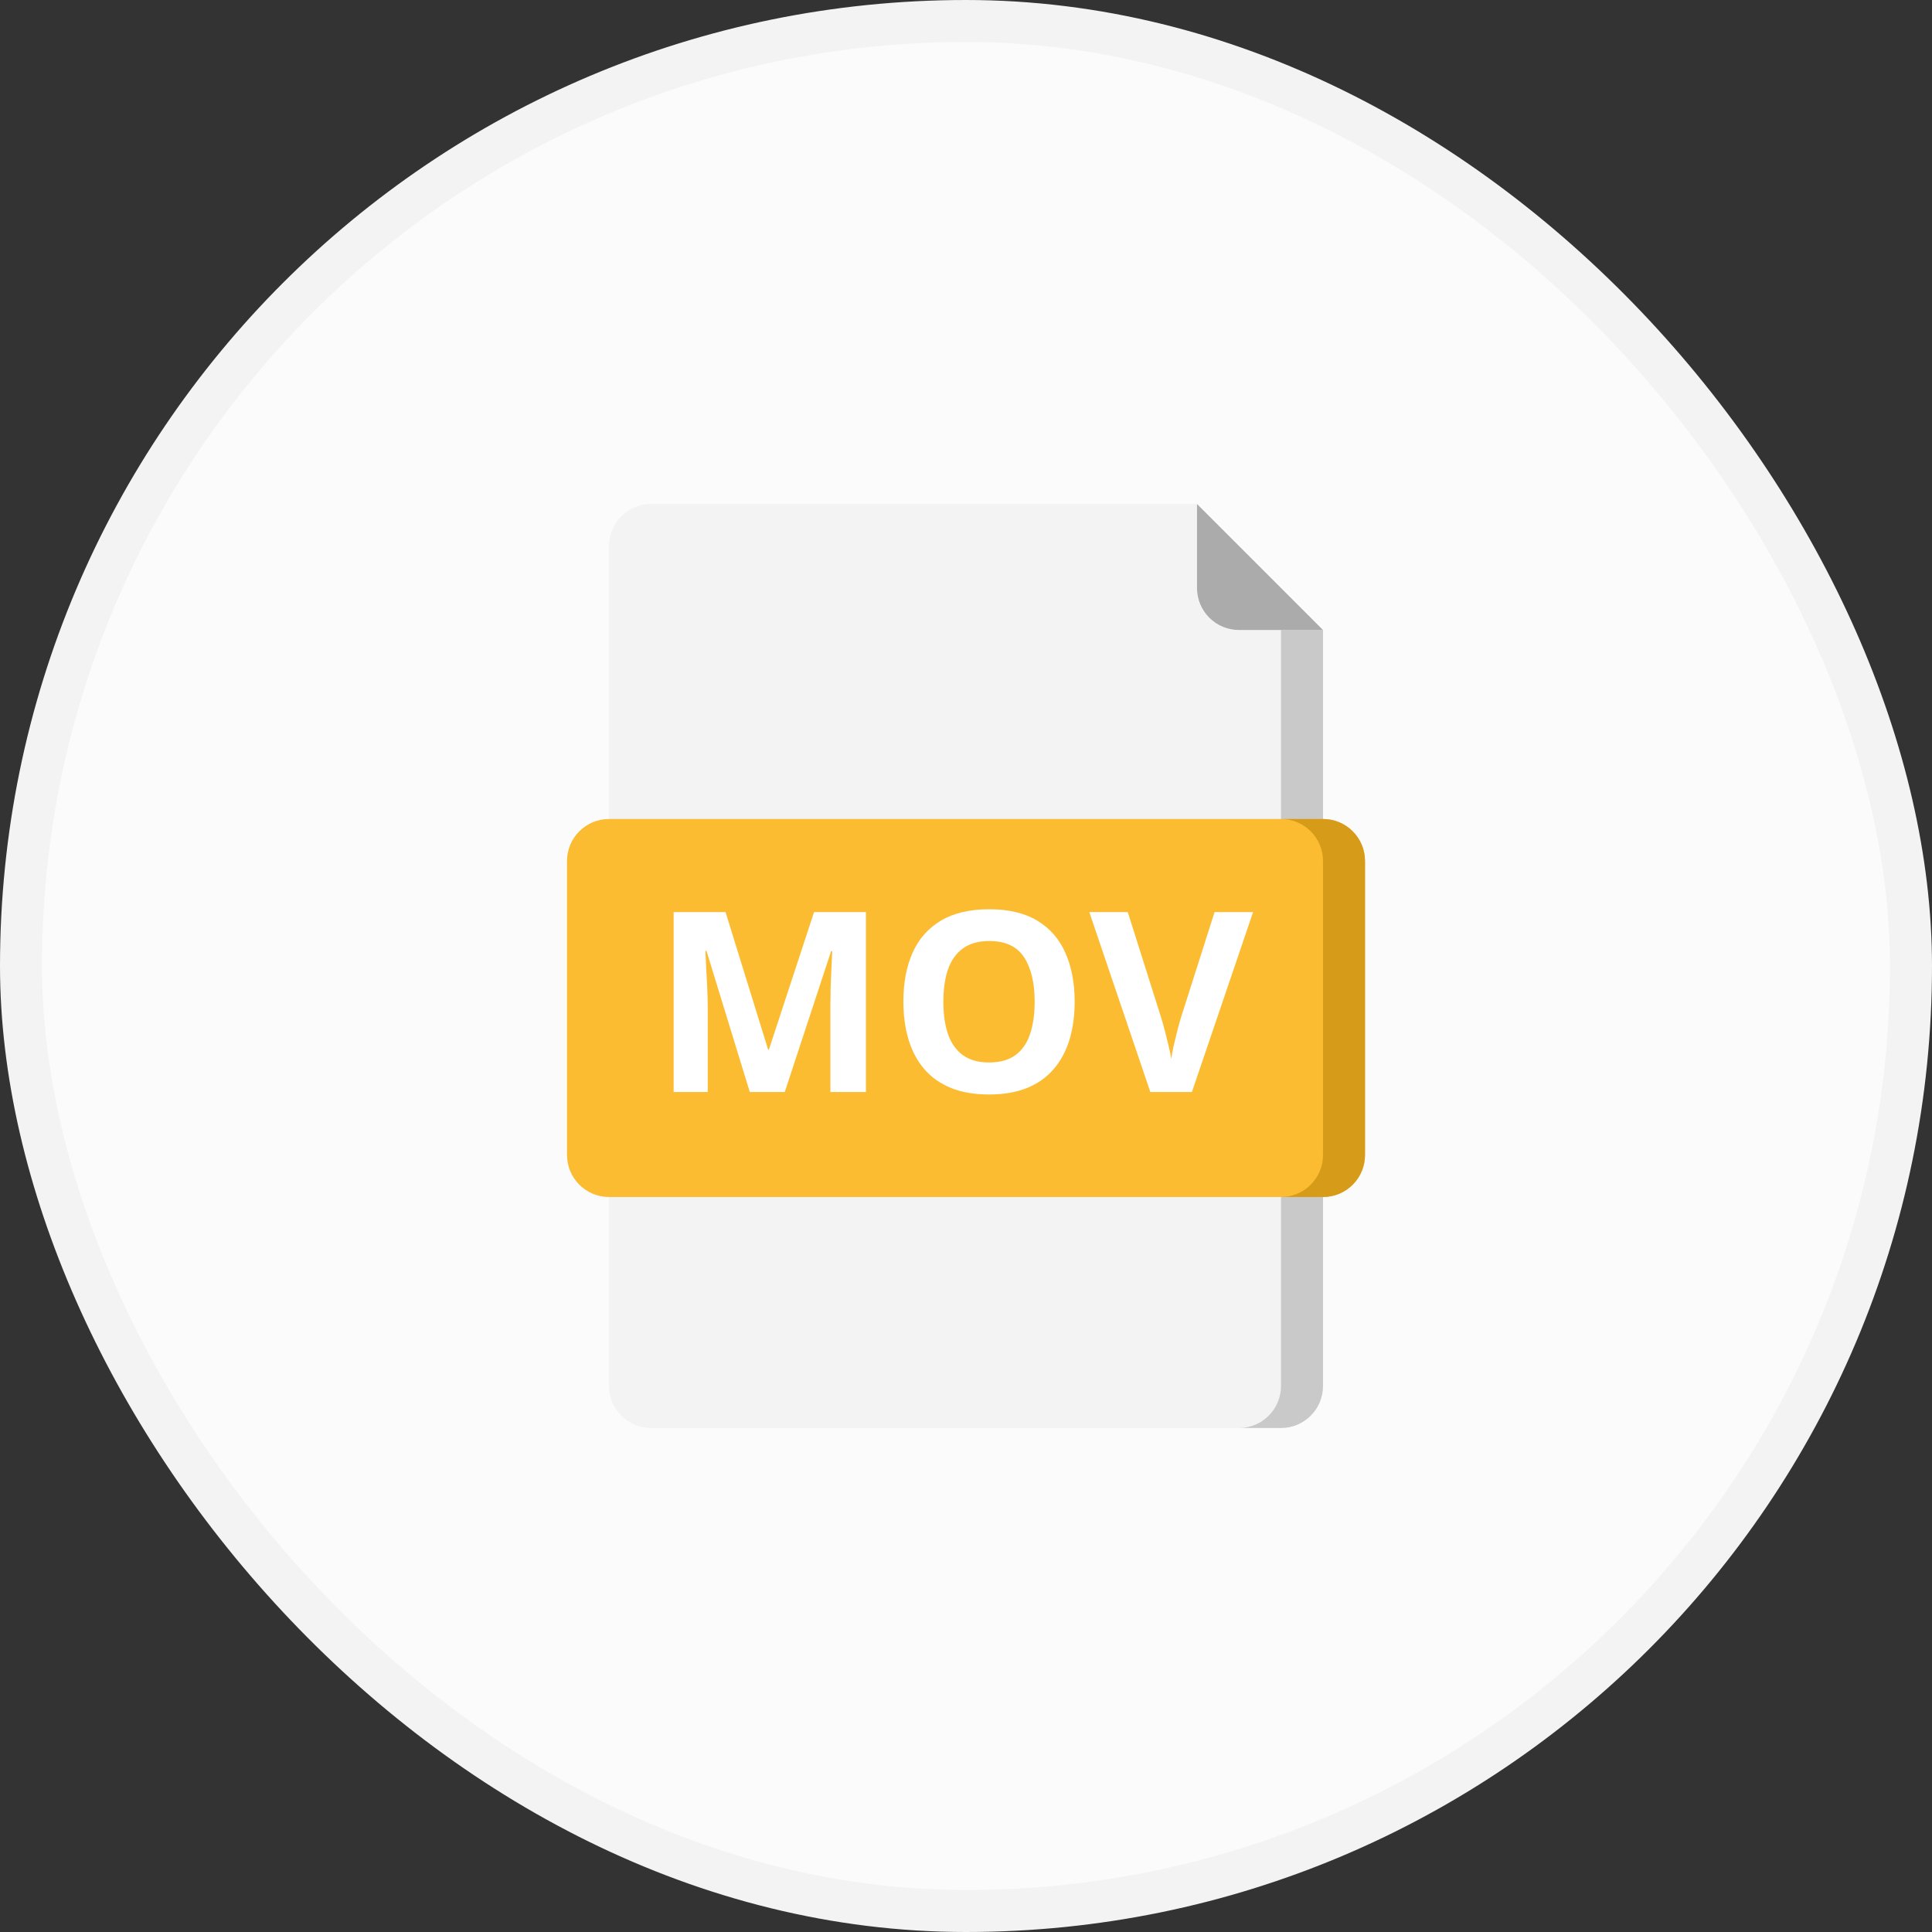 <svg width="46" height="46" viewBox="0 0 46 46" fill="none" xmlns="http://www.w3.org/2000/svg">
<rect x="0" y="0" width="46" height="46" fill="#333333" stroke="none"/>
<rect x="0.5" y="0.5" width="45" height="45" rx="22.5" fill="#FBFBFB"/>
<rect x="0.5" y="0.5" width="45" height="45" rx="22.5" stroke="#F3F3F3"/>
<path d="M30.5 34H15.5C15.235 34 14.98 33.895 14.793 33.707C14.605 33.52 14.5 33.265 14.5 33V13C14.5 12.735 14.605 12.48 14.793 12.293C14.98 12.105 15.235 12 15.5 12H28.5V14C28.5 14.265 28.605 14.52 28.793 14.707C28.98 14.895 29.235 15 29.5 15H31.5V33C31.5 33.265 31.395 33.52 31.207 33.707C31.02 33.895 30.765 34 30.5 34Z" fill="#F3F3F3"/>
<path d="M30.5 15V33C30.5 33.265 30.395 33.52 30.207 33.707C30.02 33.895 29.765 34 29.5 34H30.5C30.765 34 31.02 33.895 31.207 33.707C31.395 33.52 31.5 33.265 31.5 33V15H30.5Z" fill="#C9C9C9"/>
<path d="M31.5 15H29.5C29.235 15 28.98 14.895 28.793 14.707C28.605 14.52 28.5 14.265 28.5 14V12L31.5 15Z" fill="#ABABAB"/>
<path d="M31.5 19.5H14.5C13.948 19.5 13.5 19.948 13.5 20.5V27.5C13.5 28.052 13.948 28.5 14.5 28.5H31.5C32.052 28.5 32.5 28.052 32.5 27.5V20.5C32.5 19.948 32.052 19.5 31.5 19.5Z" fill="#FCBC32"/>
<path d="M17.852 26L16.821 22.64H16.795C16.799 22.72 16.805 22.841 16.812 23.003C16.822 23.163 16.831 23.334 16.839 23.516C16.847 23.697 16.851 23.861 16.851 24.008V26H16.039V21.717H17.275L18.289 24.992H18.307L19.382 21.717H20.618V26H19.771V23.973C19.771 23.838 19.773 23.683 19.777 23.507C19.783 23.331 19.79 23.164 19.798 23.006C19.806 22.846 19.811 22.726 19.815 22.645H19.789L18.685 26H17.852ZM25.587 23.852C25.587 24.183 25.546 24.483 25.464 24.755C25.382 25.024 25.257 25.257 25.089 25.452C24.923 25.648 24.712 25.798 24.456 25.903C24.2 26.007 23.898 26.059 23.548 26.059C23.198 26.059 22.895 26.007 22.64 25.903C22.384 25.798 22.172 25.648 22.004 25.452C21.838 25.257 21.714 25.023 21.632 24.752C21.55 24.48 21.509 24.179 21.509 23.847C21.509 23.403 21.581 23.018 21.726 22.689C21.872 22.359 22.097 22.104 22.399 21.922C22.702 21.74 23.087 21.649 23.554 21.649C24.019 21.649 24.4 21.74 24.699 21.922C25 22.104 25.223 22.359 25.367 22.689C25.514 23.02 25.587 23.407 25.587 23.852ZM22.461 23.852C22.461 24.151 22.498 24.409 22.572 24.626C22.648 24.841 22.767 25.007 22.927 25.124C23.087 25.239 23.294 25.297 23.548 25.297C23.806 25.297 24.015 25.239 24.175 25.124C24.335 25.007 24.451 24.841 24.523 24.626C24.598 24.409 24.635 24.151 24.635 23.852C24.635 23.403 24.551 23.05 24.383 22.792C24.215 22.534 23.939 22.405 23.554 22.405C23.298 22.405 23.089 22.464 22.927 22.581C22.767 22.696 22.648 22.862 22.572 23.079C22.498 23.294 22.461 23.552 22.461 23.852ZM29.835 21.717L28.379 26H27.389L25.936 21.717H26.852L27.658 24.266C27.672 24.309 27.694 24.39 27.726 24.509C27.757 24.626 27.788 24.751 27.819 24.884C27.852 25.015 27.875 25.123 27.887 25.209C27.898 25.123 27.919 25.015 27.948 24.884C27.98 24.753 28.01 24.629 28.039 24.512C28.07 24.393 28.093 24.311 28.106 24.266L28.918 21.717H29.835Z" fill="white"/>
<path d="M31.5 19.5H30.5C30.765 19.5 31.02 19.605 31.207 19.793C31.395 19.98 31.5 20.235 31.5 20.5V27.5C31.5 27.765 31.395 28.02 31.207 28.207C31.02 28.395 30.765 28.5 30.5 28.5H31.5C31.765 28.5 32.02 28.395 32.207 28.207C32.395 28.02 32.5 27.765 32.5 27.5V20.5C32.5 20.235 32.395 19.98 32.207 19.793C32.02 19.605 31.765 19.5 31.5 19.5Z" fill="#D79B1A"/>
</svg>
